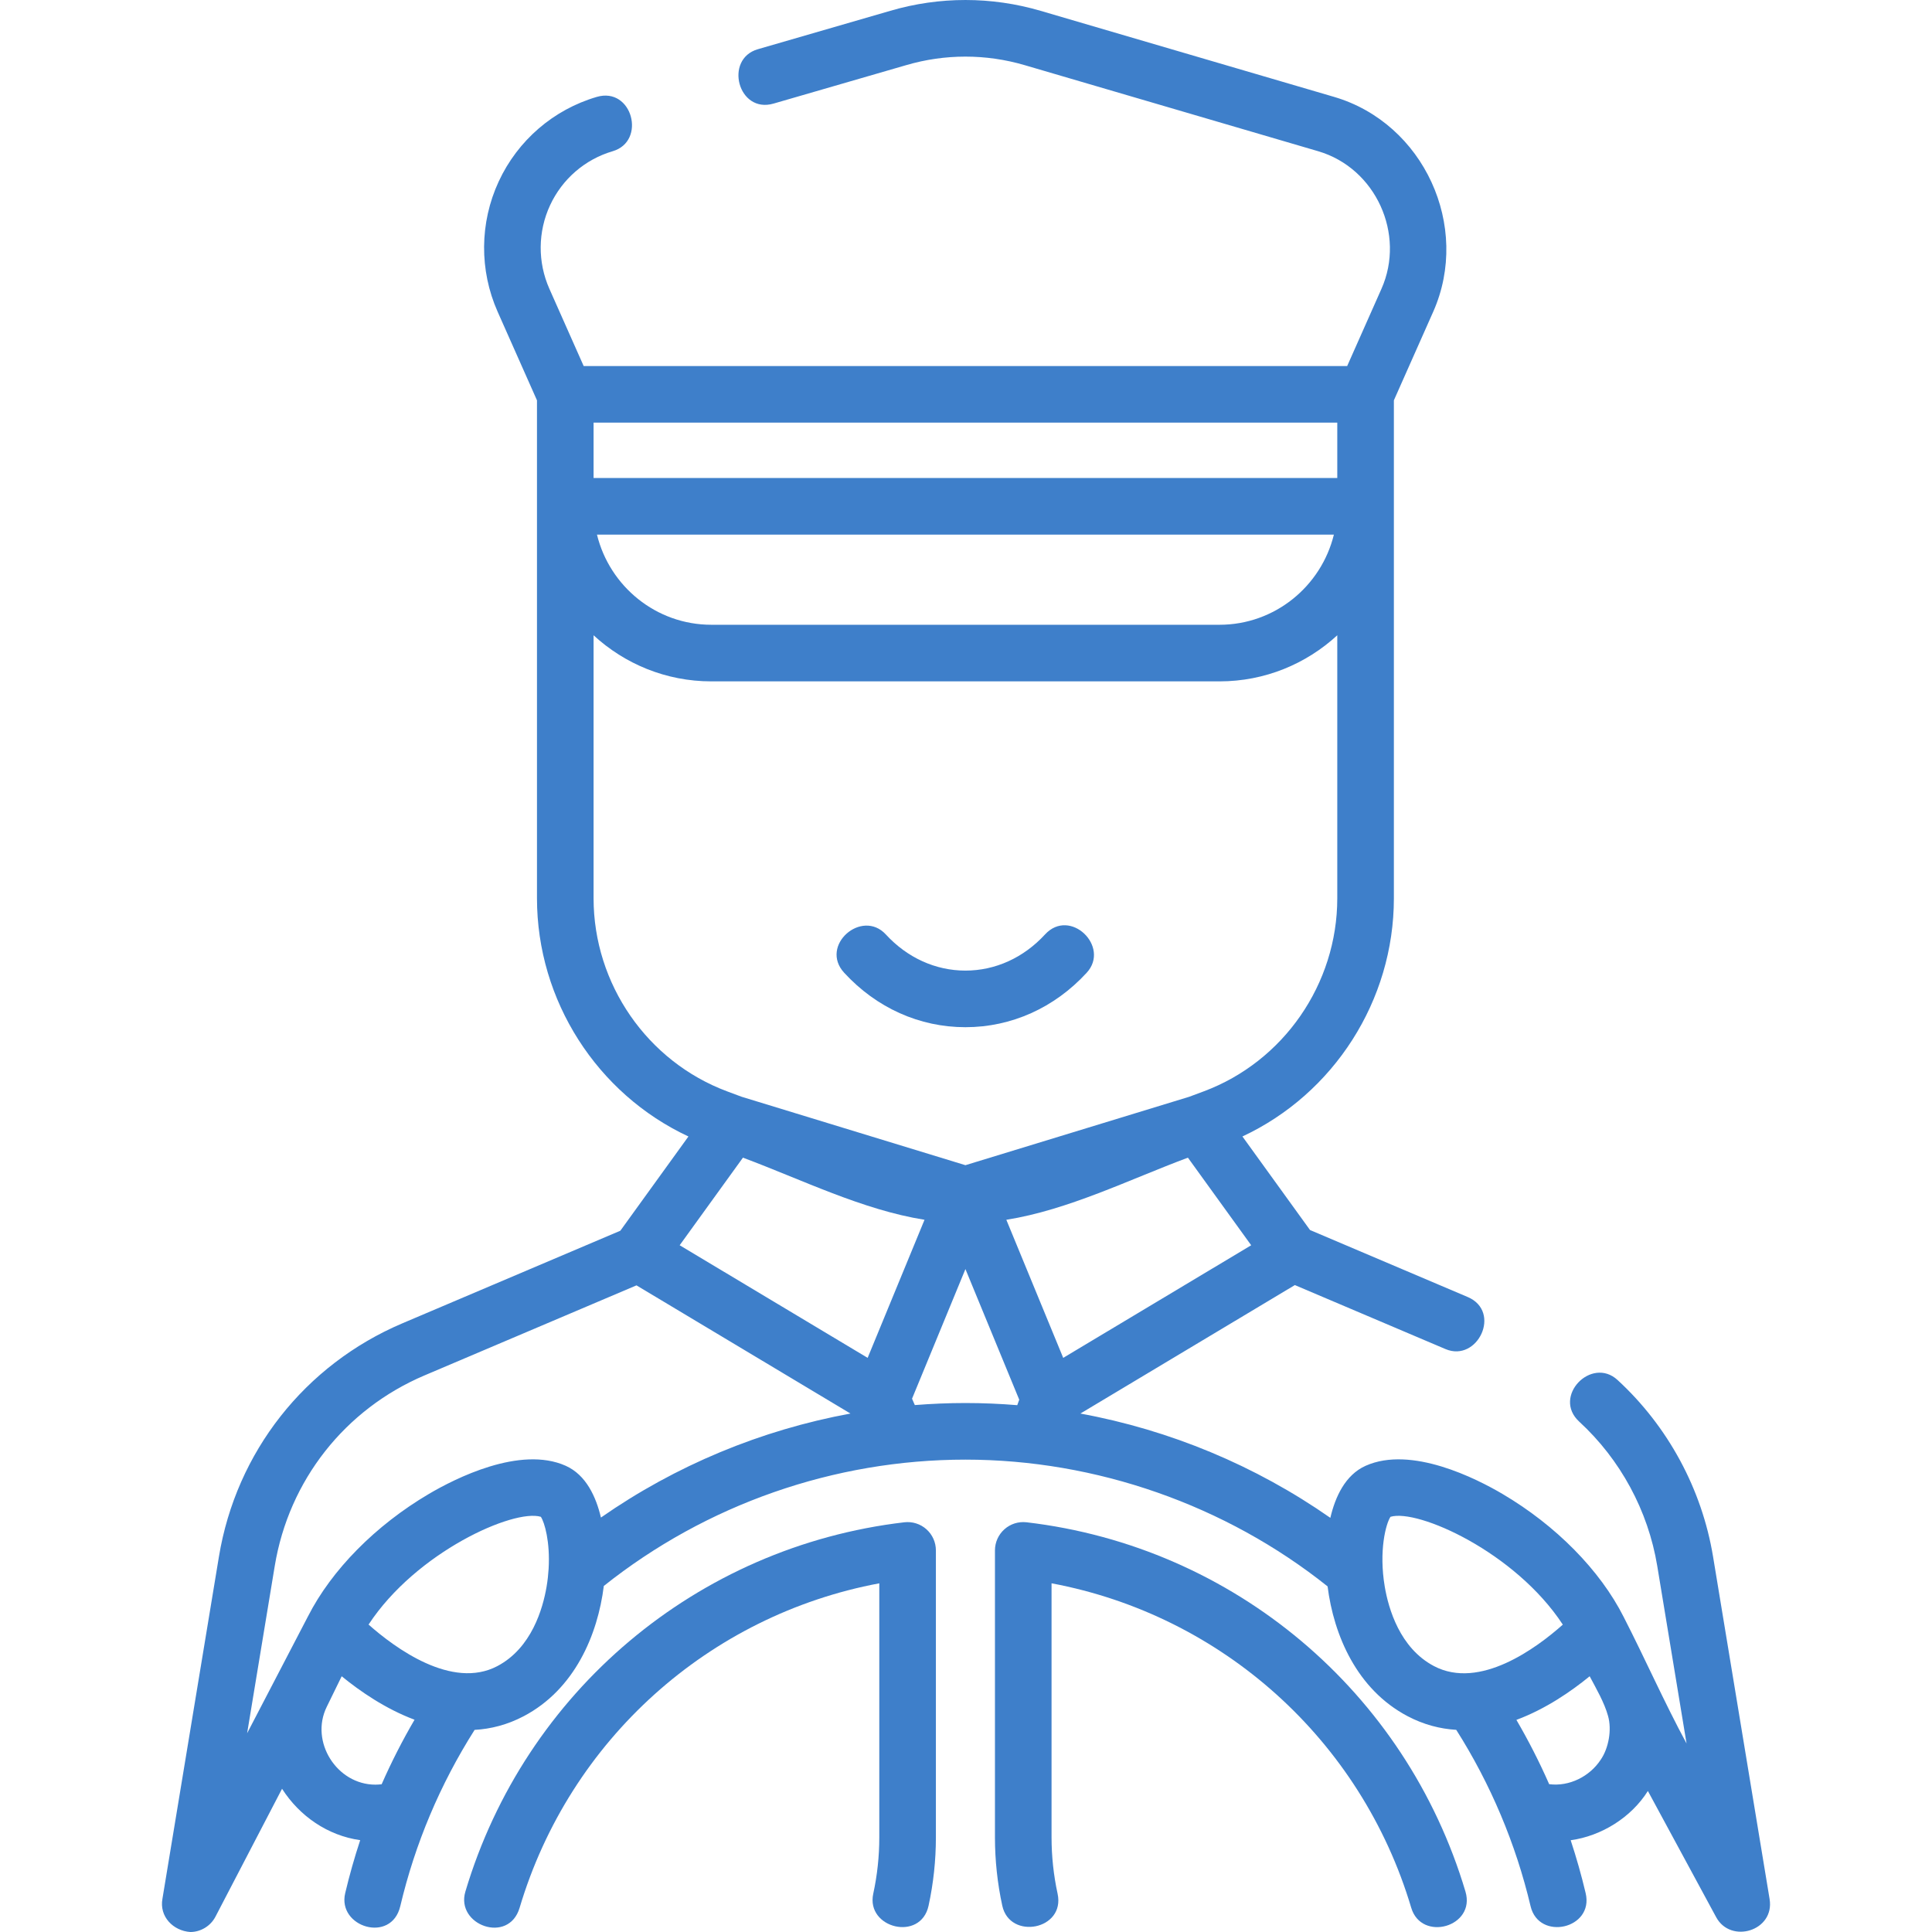 <svg fill="#3E7FCA" id="Layer_1" enable-background="new 0 0 512.009 512.009" height="512" viewBox="0 0 512.009 512.009" width="512" xmlns="http://www.w3.org/2000/svg"><g><path d="m468.972 503.287-14.982-90.738c-2.958-17.916-11.951-34.549-25.324-46.835-6.91-6.352-17.374 4.407-10.148 11.045 10.917 10.03 18.259 23.608 20.674 38.233l7.771 47.065c-5.962-11.021-10.957-22.406-16.677-33.559-6.242-12.361-17.941-24.234-32.097-32.575-6.874-4.05-24.168-12.88-36.279-7.465-5.432 2.43-8.069 8.303-9.35 13.793-19.855-13.862-42.495-23.275-66.24-27.639l56.835-34.046 39.928 16.962c8.499 3.608 14.985-9.931 5.865-13.807l-41.775-17.747-17.912-24.794c24.216-11.301 40.138-36.012 40.138-63.121v-103.882-28.086l10.419-23.464c10.054-22.643-2.509-49.984-26.263-56.948l-77.788-22.812c-13.027-3.821-26.802-3.821-39.806-.006l-35.127 10.183c-9.014 2.613-5.247 17.144 4.176 14.406l35.149-10.188c10.267-3.012 21.118-3.012 31.387 0l77.788 22.813c15.261 4.474 23.207 21.978 16.774 36.466l-9.086 20.462h-202.34l-9.086-20.462c-3.135-7.061-3.07-15.129.177-22.139 3.224-6.957 9.272-12.18 16.598-14.327 9.006-2.642 5.199-17.148-4.221-14.395-11.475 3.364-20.946 11.535-25.987 22.417-5.065 10.933-5.165 23.519-.275 34.531l10.419 23.464v28.086 103.882c0 27.108 15.922 51.819 40.138 63.121l-18.044 24.977-57.741 24.53c-25.878 10.993-44.063 34.118-48.644 61.86l-14.96 90.607c-.897 4.759 2.841 8.547 7.386 8.854 2.767 0 5.367-1.601 6.644-4.038l17.661-33.925c4.637 7.247 12.098 12.412 20.711 13.623-1.523 4.613-2.853 9.299-3.977 14.055-2.127 8.995 12.244 13.41 14.598 3.451 3.926-16.608 10.55-32.308 19.699-46.732 4.302-.241 8.69-1.347 13.035-3.637 13.491-7.111 19.598-21.562 21.207-34.505 27.132-21.609 61.039-33.478 95.834-33.478 34.593 0 68.939 12.006 95.979 33.596 1.631 12.914 7.741 27.298 21.191 34.387 4.302 2.267 8.643 3.37 12.904 3.626 9.101 14.347 15.791 30.207 19.7 46.743 2.199 9.305 16.834 6.006 14.598-3.451-1.123-4.749-2.449-9.429-3.97-14.037 8.148-1.111 16.064-6.046 20.457-13.054l18.094 33.444c3.875 7.168 15.555 3.627 14.165-4.79zm-187.205-143.433c-5.025-12.198-10.049-24.395-15.074-36.593 16.433-2.613 32.622-10.686 48.122-16.463l16.769 23.213zm72.632-247.853v14.676h-197.092v-14.676zm-.899 29.676c-3.351 13.703-15.668 23.896-30.309 23.896h-134.676c-14.641 0-26.958-10.193-30.309-23.896zm-196.193 96.382v-69.701c8.228 7.58 19.188 12.216 31.208 12.216h134.676c12.02 0 22.98-4.636 31.208-12.216v69.701c0 22.717-14.232 43.283-35.416 51.178l-3.848 1.434-59.281 18.123-59.296-18.128-3.834-1.429c-21.184-7.895-35.417-28.461-35.417-51.178zm39.583 68.74c15.5 5.777 31.688 13.849 48.123 16.462-5.025 12.198-10.049 24.395-15.074 36.593l-49.817-29.843zm-84.365 57.696 56.151-23.855 56.71 33.972c-23.701 4.356-46.301 13.741-66.13 27.562-1.288-5.467-3.925-11.297-9.331-13.716-12.114-5.416-29.407 3.415-36.279 7.465-14.111 8.315-25.778 20.14-32.035 32.459-.006.012-.014.022-.02.034l-16.098 30.924 7.322-44.348c3.74-22.646 18.585-41.524 39.71-50.497zm-13.038 108.466c-10.217 0-17.419-11.372-12.903-20.609l3.968-8.116c4.852 3.974 11.608 8.635 19.307 11.518-3.238 5.546-6.148 11.252-8.718 17.103-.549.065-1.1.104-1.654.104zm32.331-31.424c-12.048 6.35-27.15-4.81-34.143-10.999 12.624-19.254 38.478-30.731 45.658-28.561.997 1.484 2.479 6.639 2.06 13.755-.003.035-.004.07-.007.105-.09 1.473-.256 3.023-.531 4.648-.983 5.814-3.984 16.28-13.037 21.052zm110.626-69.17-.74-1.692 14.149-34.348 7.34 17.817 6.919 16.796-.524 1.452c-4.557-.373-9.138-.57-13.734-.57-4.488.001-8.96.19-13.41.545zm124.536 48.118c-1.613-9.535.313-16.71 1.521-18.508 7.177-2.176 33.048 9.316 45.668 28.574-6.965 6.198-22.027 17.378-34.152 10.985-9.052-4.771-12.053-15.237-13.037-21.051zm57.225 45.88c-2.925 4.44-8.329 7.159-13.653 6.467-2.561-5.827-5.459-11.511-8.682-17.036 7.743-2.88 14.539-7.567 19.415-11.56 1.718 3.235 3.871 6.921 4.865 10.497 1.056 3.683.162 8.578-1.945 11.632z"/><path d="m245.512 405.274c-1.6-1.423-3.726-2.094-5.859-1.846-54.863 6.435-100.523 44.854-116.322 97.88-2.645 8.879 11.471 14.029 14.375 4.283 13.274-44.549 50.186-77.535 95.321-85.991v67.325c0 5.018-.538 10.042-1.601 14.933-1.992 9.172 12.576 12.772 14.658 3.184 1.289-5.935 1.942-12.03 1.942-18.116v-76.048c.001-2.142-.914-4.181-2.514-5.604z"/><path d="m272.053 403.428c-2.133-.249-4.26.423-5.859 1.846s-2.515 3.462-2.515 5.604v76.048c0 6.086.653 12.182 1.942 18.116 1.992 9.17 16.74 6.406 14.658-3.184-1.063-4.891-1.601-9.915-1.601-14.933v-67.325c45.136 8.456 82.047 41.442 95.321 85.991 2.723 9.143 17.153 5.042 14.375-4.283-15.797-53.025-61.457-91.445-116.321-97.88z"/><path d="m255.853 272.223c12.169 0 23.58-5.123 32.131-14.425 6.353-6.908-4.405-17.378-11.043-10.15-5.677 6.175-13.166 9.575-21.088 9.575s-15.411-3.4-21.088-9.575c-6.35-6.91-17.685 2.927-11.043 10.15 8.551 9.302 19.962 14.425 32.131 14.425z"/></g></svg>